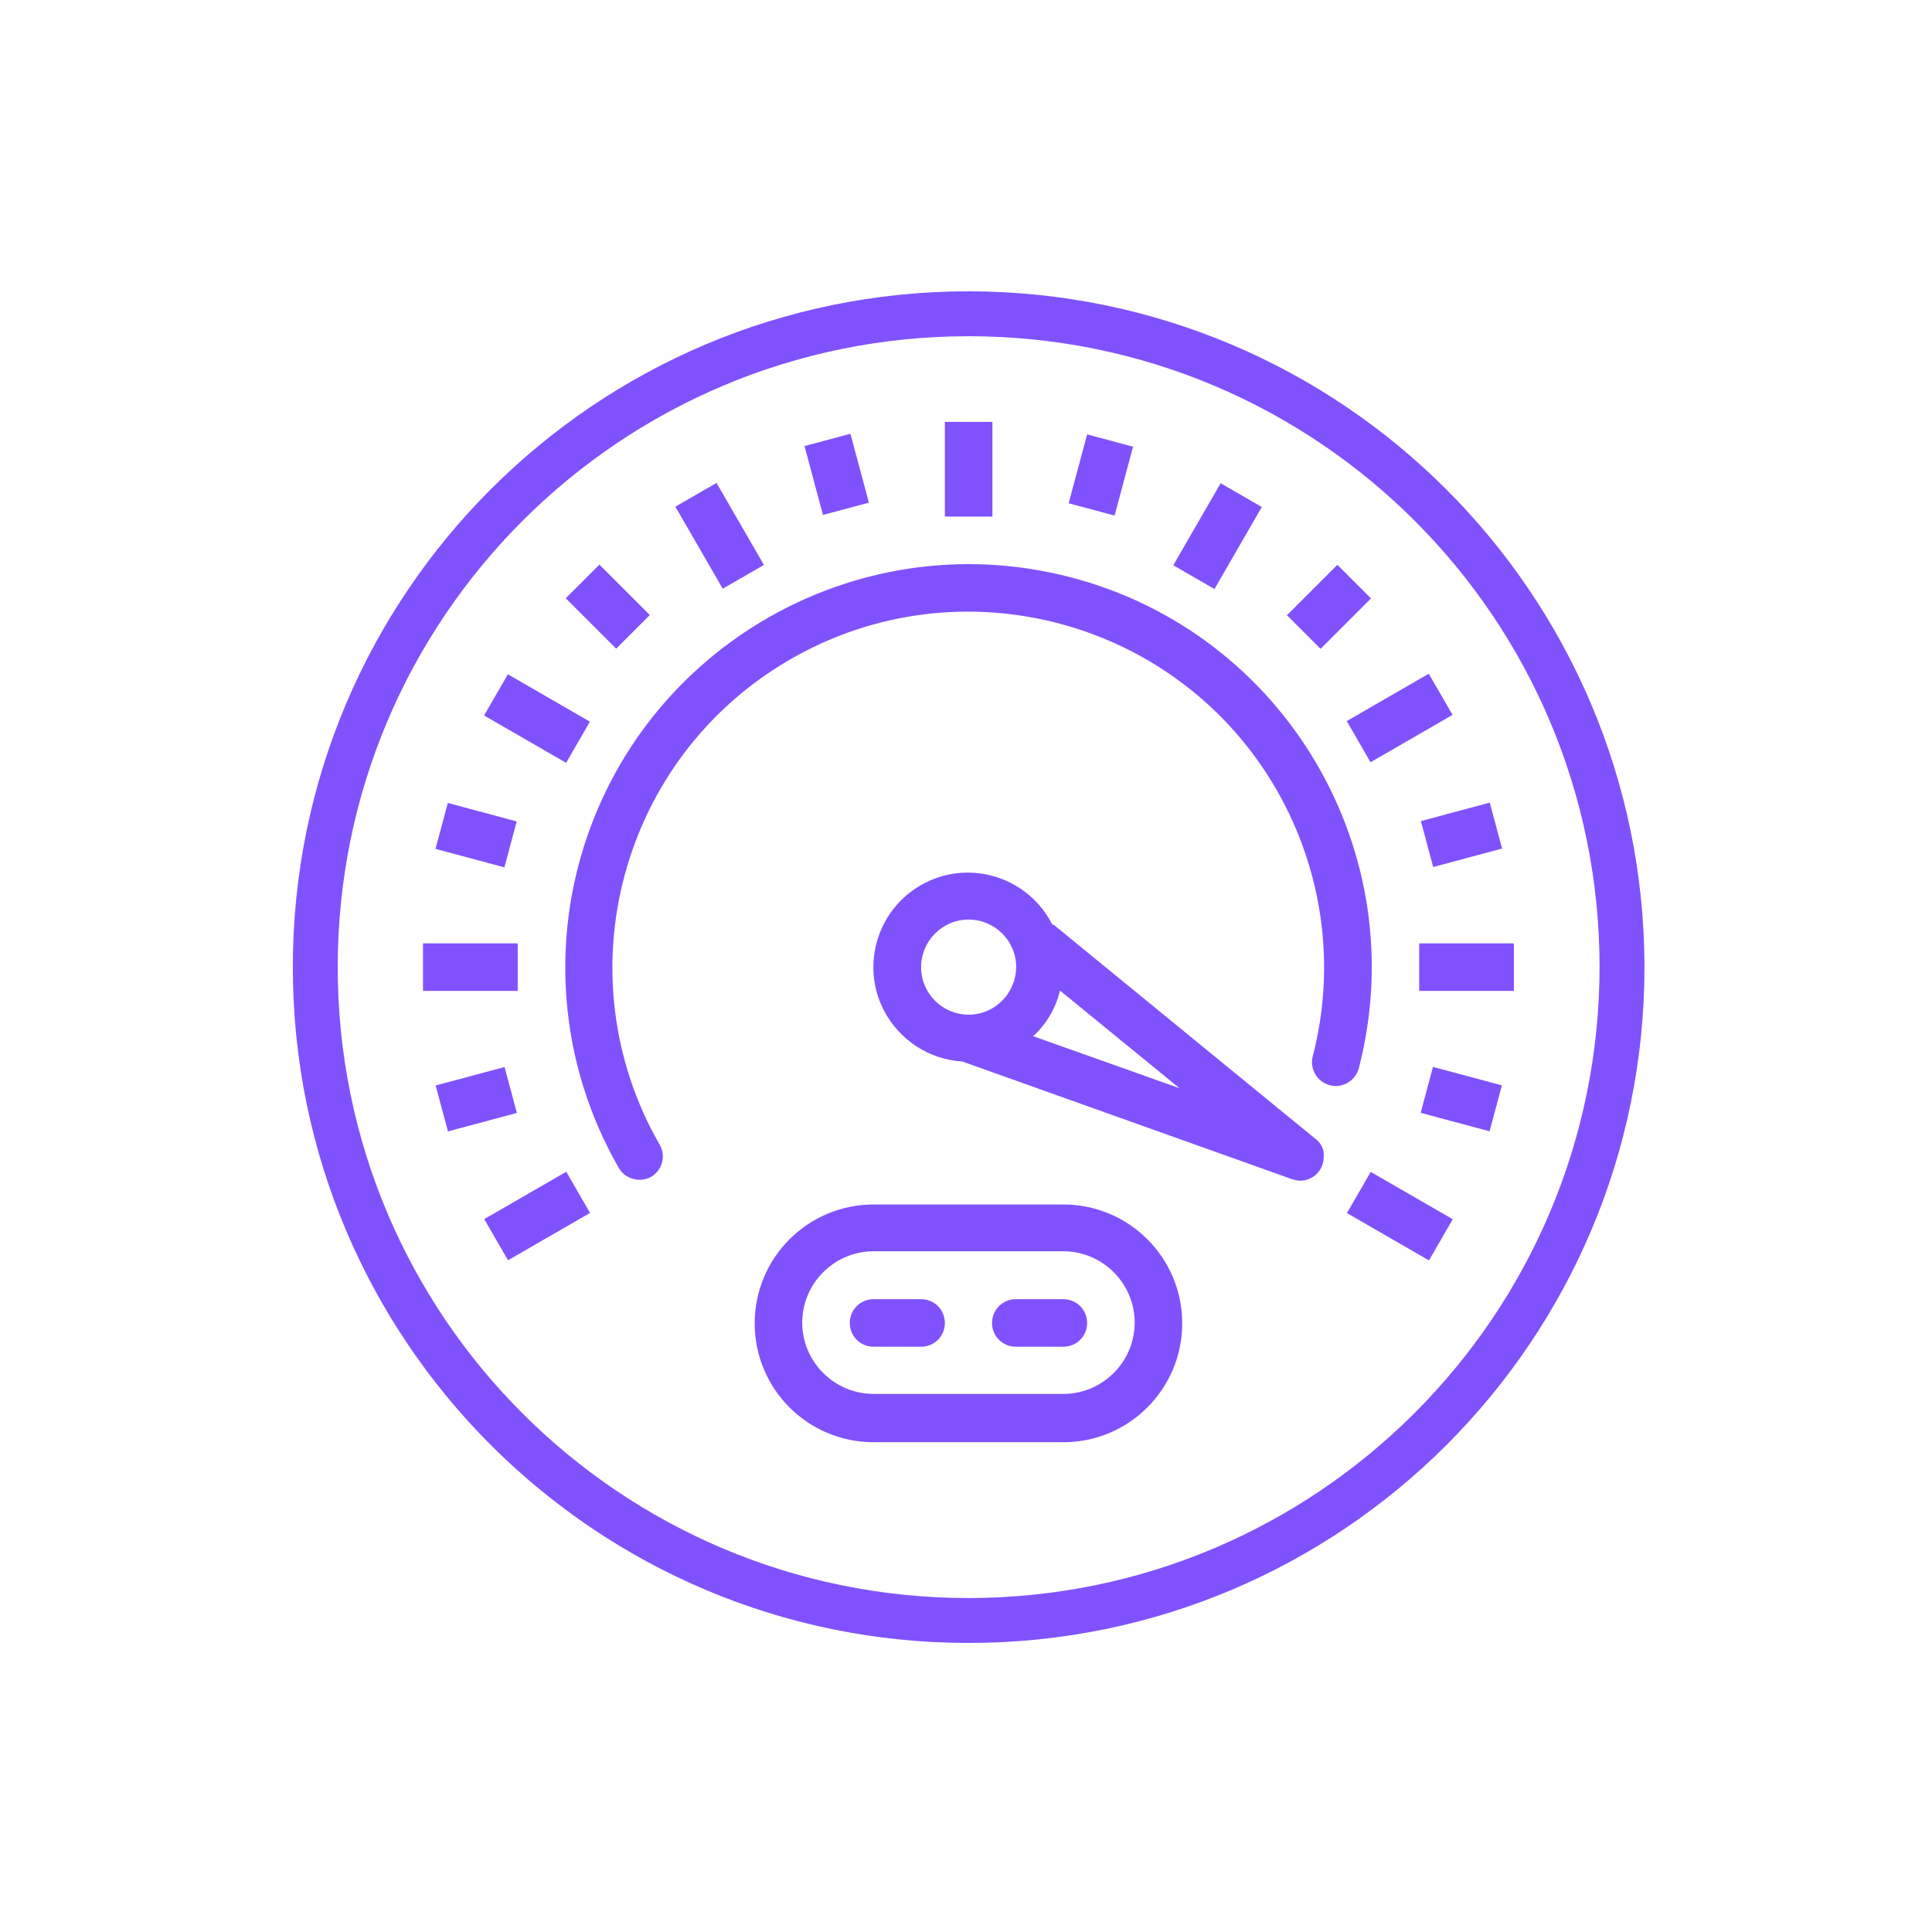 <?xml version="1.0" encoding="utf-8"?>
<!-- Generator: Adobe Illustrator 25.0.1, SVG Export Plug-In . SVG Version: 6.00 Build 0)  -->
<svg version="1.1" fill="#8052FD" id="Capa_1" xmlns="http://www.w3.org/2000/svg" xmlns:xlink="http://www.w3.org/1999/xlink" x="0px" y="0px"
	 viewBox="0 0 512 512" style="enable-background:new 0 0 512 512;" xml:space="preserve">

	
	


<g>
	<g>
		<g>
			<path d="M256.7,77.2c-98.9,0-179.1,80.2-179.1,179.1s80.2,179.1,179.1,179.1s179.1-80.2,179.1-179.1
				C435.7,157.4,355.6,77.3,256.7,77.2z M256.7,423.5c-92.4,0-167.2-74.8-167.2-167.2S164.3,89.1,256.7,89.1s167.2,74.8,167.2,167.2
				C423.8,348.6,349,423.4,256.7,423.5z"/>
		</g>
	</g>
	<g>
		<g>
			<rect x="112.1" y="250" width="25.1" height="12.6"/>
		</g>
	</g>
	<g>
		<g>
			<rect x="376.1" y="250" width="25.1" height="12.6"/>
		</g>
	</g>
	<g>
		<g>
			
				<rect x="129.8" y="316" transform="matrix(0.866 -0.5 0.5 0.866 -142.078 114.319)" width="25.1" height="12.6"/>
		</g>
	</g>
	<g>
		<g>
			
				<rect x="358.4" y="184" transform="matrix(0.866 -0.5 0.5 0.866 -45.469 210.946)" width="25.1" height="12.6"/>
		</g>
	</g>
	<g>
		<g>
			
				<rect x="136" y="177.8" transform="matrix(0.5 -0.866 0.866 0.5 -93.685 218.483)" width="12.6" height="25.1"/>
		</g>
	</g>
	<g>
		<g>
			
				<rect x="364.7" y="309.7" transform="matrix(0.5 -0.866 0.866 0.5 -93.594 482.455)" width="12.6" height="25.1"/>
		</g>
	</g>
	<g>
		<g>
			
				<rect x="184.4" y="129.5" transform="matrix(0.866 -0.5 0.5 0.866 -45.459 114.329)" width="12.6" height="25.1"/>
		</g>
	</g>
	<g>
		<g>
			<rect x="250.4" y="111.8" width="12.6" height="25.1"/>
		</g>
	</g>
	<g>
		<g>
			
				<rect x="310.1" y="135.7" transform="matrix(0.5 -0.866 0.866 0.5 38.366 350.498)" width="25.1" height="12.6"/>
		</g>
	</g>
	<g>
		<g>
			
				<rect x="119.8" y="211.9" transform="matrix(0.259 -0.966 0.966 0.259 -120.31 285.807)" width="12.6" height="18.9"/>
		</g>
	</g>
	<g>
		<g>
			
				<rect x="380.9" y="281.8" transform="matrix(0.259 -0.966 0.966 0.259 5.622 589.875)" width="12.6" height="18.9"/>
		</g>
	</g>
	<g>
		<g>
			
				<rect x="154.8" y="151.3" transform="matrix(0.707 -0.707 0.707 0.707 -66.48 161.014)" width="12.6" height="18.9"/>
		</g>
	</g>
	<g>
		<g>
			
				<rect x="215.4" y="116.3" transform="matrix(0.966 -0.259 0.259 0.966 -24.997 61.654)" width="12.6" height="18.9"/>
		</g>
	</g>
	<g>
		<g>
			
				<rect x="282.2" y="119.6" transform="matrix(0.259 -0.966 0.966 0.259 94.581 375)" width="18.9" height="12.6"/>
		</g>
	</g>
	<g>
		<g>
			
				<rect x="342.8" y="154.5" transform="matrix(0.707 -0.707 0.707 0.707 -10.535 296.172)" width="18.9" height="12.6"/>
		</g>
	</g>
	<g>
		<g>
			
				<rect x="377.8" y="215" transform="matrix(0.966 -0.259 0.259 0.966 -44.092 107.757)" width="18.9" height="12.6"/>
		</g>
	</g>
	<g>
		<g>
			
				<rect x="116.7" y="285" transform="matrix(0.966 -0.259 0.259 0.966 -71.097 42.579)" width="18.9" height="12.6"/>
		</g>
	</g>
	<g>
		<g>
			<path d="M283.4,152.9c-57.2-14.7-115.4,19.7-130.2,76.8c-7,27.1-3.1,55.8,10.9,80c1.8,2.9,5.7,3.8,8.6,2.1
				c2.8-1.8,3.8-5.4,2.2-8.3c-26-45.1-10.5-102.8,34.6-128.8s102.8-10.5,128.8,34.6c12.3,21.4,15.8,46.7,9.6,70.6
				c-0.9,3.4,1.2,6.8,4.5,7.7c3.4,0.9,6.8-1.2,7.7-4.5l0,0C374.9,225.9,340.5,167.6,283.4,152.9z"/>
		</g>
	</g>
	<g>
		<g>
			<path d="M348.6,301.8l-69.2-56.6c-0.2-0.1-0.4-0.2-0.6-0.3c-6.3-12.3-21.4-17.2-33.7-10.9
				c-12.3,6.3-17.2,21.4-10.9,33.7c4.1,7.9,12,13.1,20.8,13.6l87.4,31.2c0.7,0.2,1.4,0.4,2.1,0.4c3.5,0,6.3-2.8,6.3-6.3
				C351,304.7,350.1,302.9,348.6,301.8z M256.7,268.9c-6.9,0-12.6-5.6-12.6-12.6c0-6.9,5.6-12.6,12.6-12.6c6.9,0,12.6,5.6,12.6,12.6
				C269.2,263.3,263.6,268.9,256.7,268.9z M273.8,274.6c3.5-3.2,6-7.4,7.1-12.1l31.7,25.9L273.8,274.6z"/>
		</g>
	</g>
	<g>
		<g>
			<path d="M281.8,319.2h-50.3c-17.4,0-31.5,14.1-31.5,31.5c0,17.4,14.1,31.5,31.5,31.5h50.3
				c17.4,0,31.5-14.1,31.5-31.5C313.3,333.3,299.2,319.2,281.8,319.2z M281.8,369.4h-50.3c-10.4,0-18.9-8.5-18.9-18.9
				s8.5-18.9,18.9-18.9h50.3c10.4,0,18.9,8.5,18.9,18.9S292.2,369.4,281.8,369.4z"/>
		</g>
	</g>
	<g>
		<g>
			<path d="M244.1,344.3h-12.6c-3.5,0-6.3,2.8-6.3,6.3s2.8,6.3,6.3,6.3h12.6c3.5,0,6.3-2.8,6.3-6.3
				S247.6,344.3,244.1,344.3z"/>
		</g>
	</g>
	<g>
		<g>
			<path d="M281.8,356.9c3.5,0,6.3-2.8,6.3-6.3s-2.8-6.3-6.3-6.3h-12.6c-3.5,0-6.3,2.8-6.3,6.3s2.8,6.3,6.3,6.3"/>
		</g>
	</g>
</g>
</svg>
